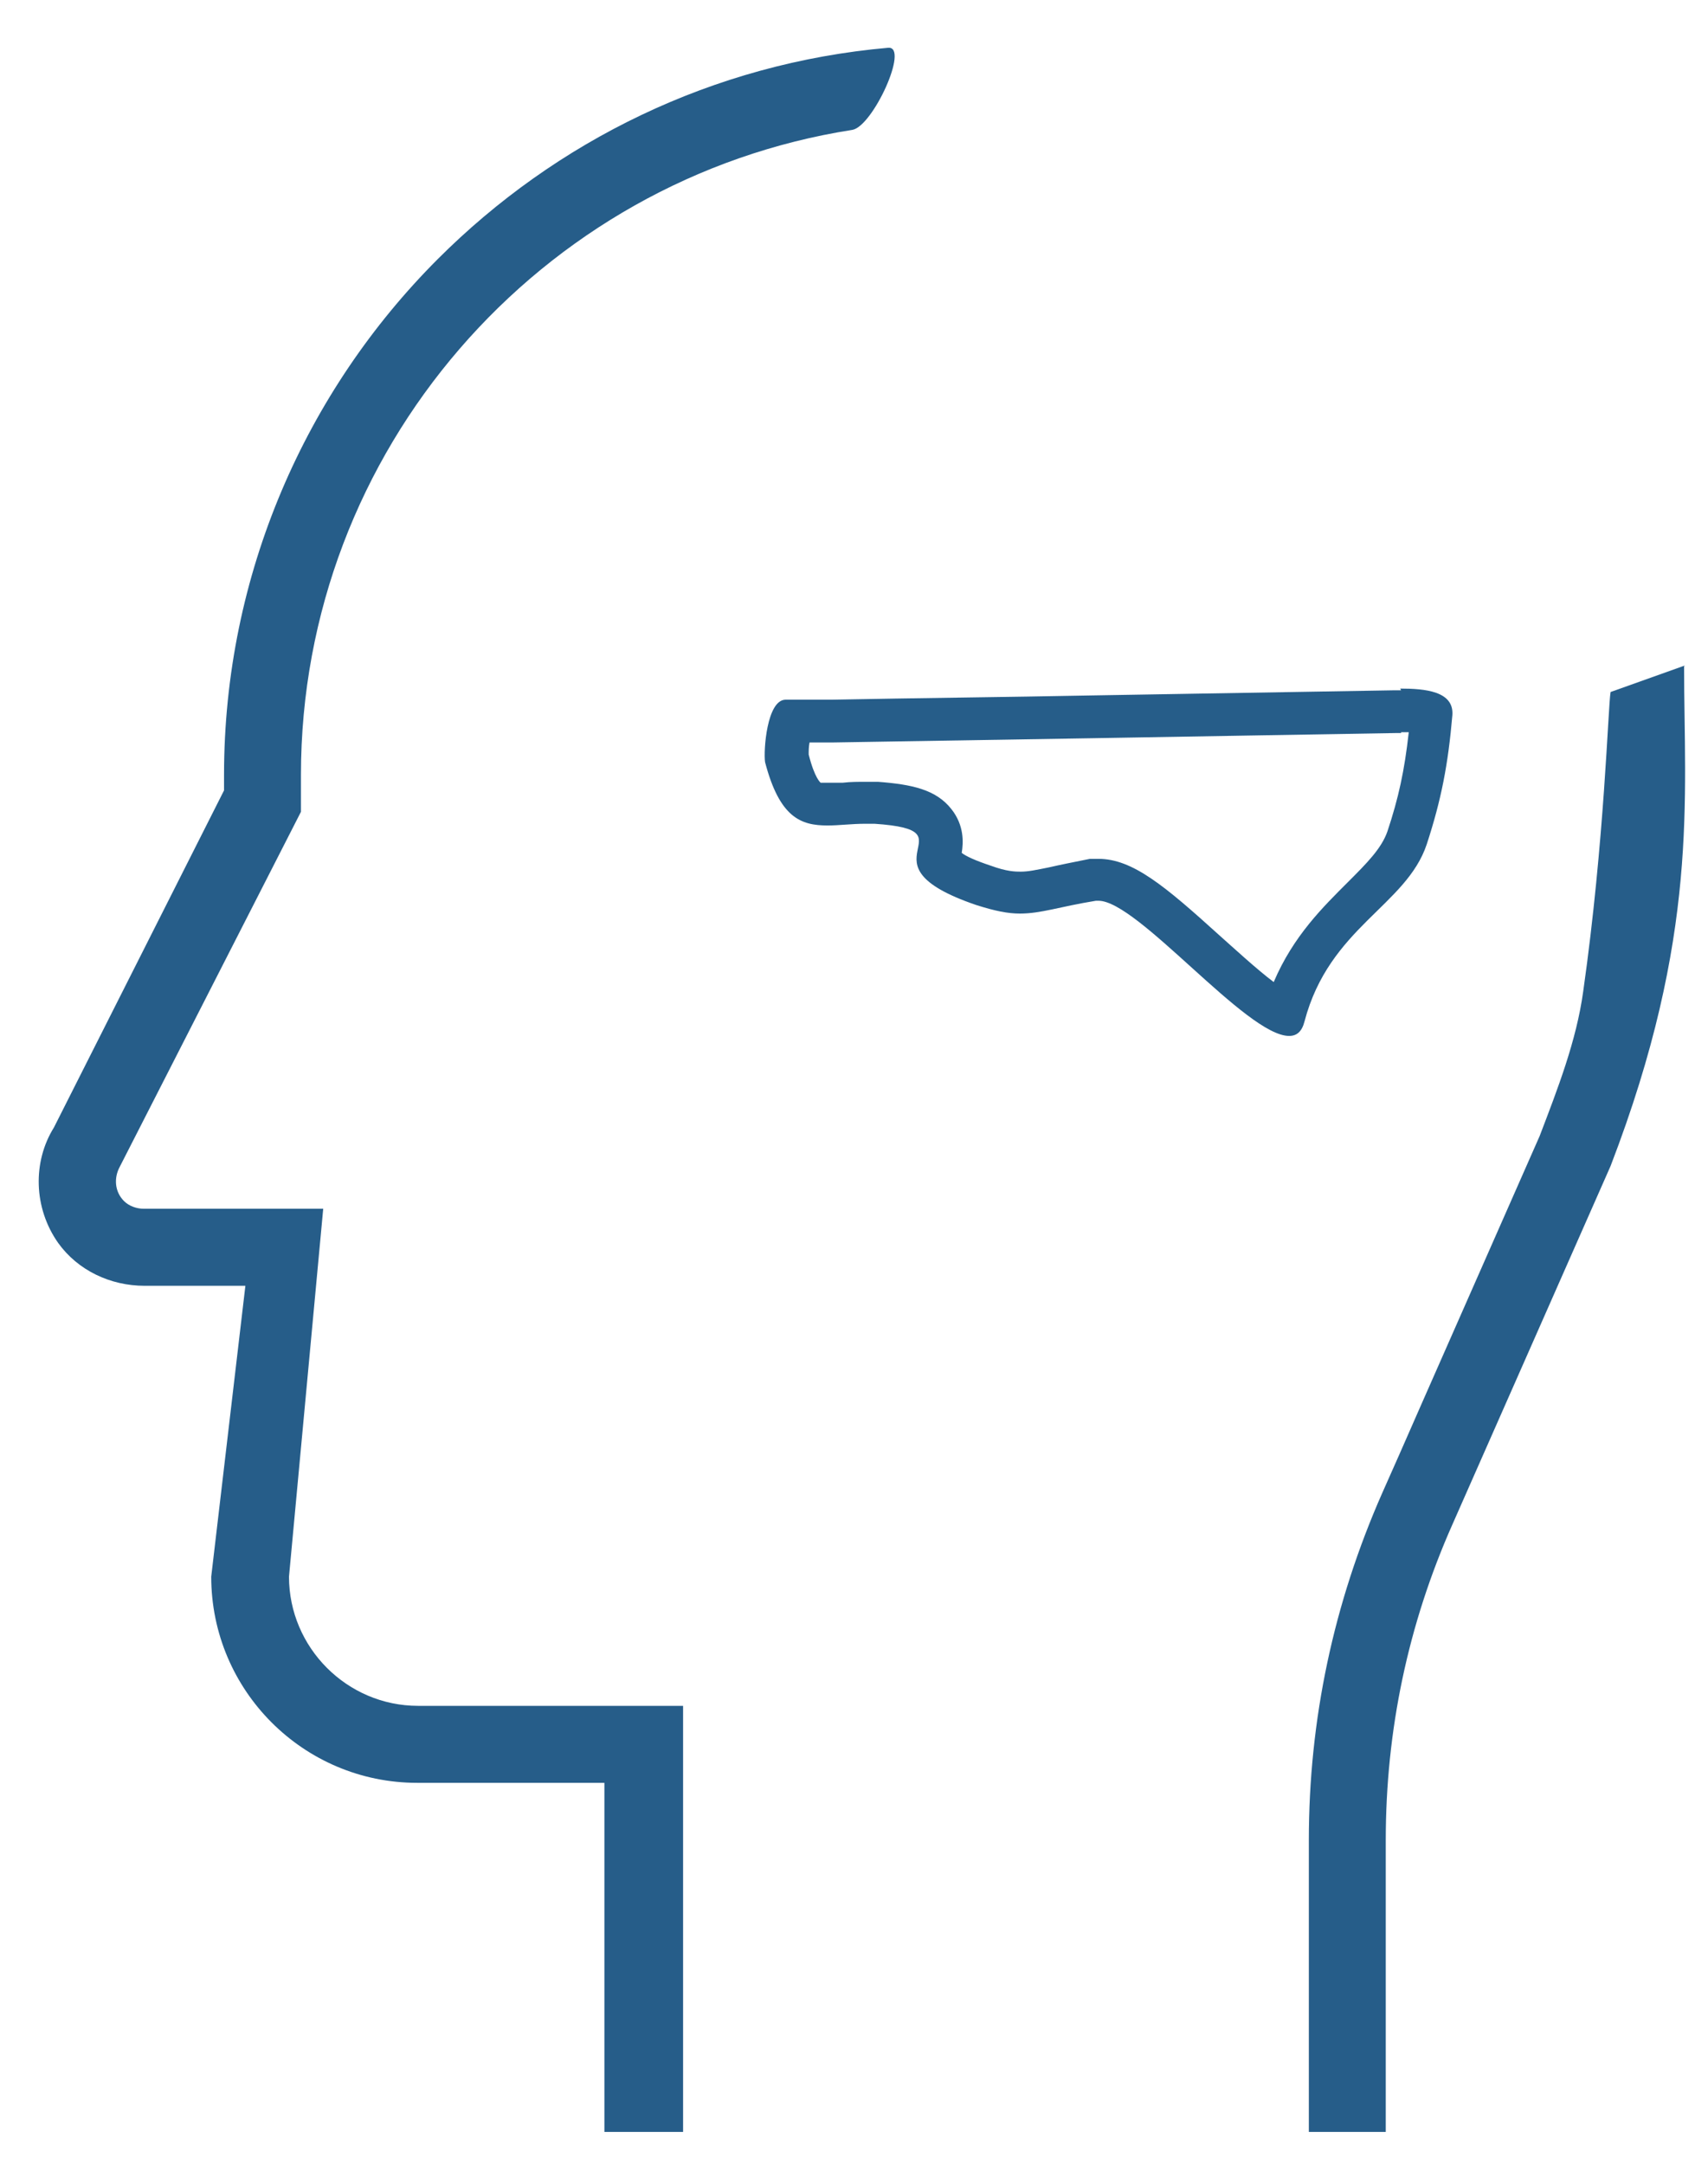 <svg width="30" height="38" viewBox="0 0 30 38" fill="none" xmlns="http://www.w3.org/2000/svg">
<path d="M24.609 12.859C24.609 12.859 24.714 12.859 24.744 12.859C24.669 13.535 24.564 14.016 24.369 14.602C24.264 14.902 24.009 15.158 23.678 15.489C23.243 15.924 22.717 16.435 22.372 17.247C22.072 17.021 21.681 16.66 21.411 16.42C20.465 15.564 19.895 15.083 19.294 15.083H19.144C18.844 15.143 18.618 15.188 18.423 15.233C18.198 15.278 18.063 15.308 17.928 15.308C17.838 15.308 17.688 15.308 17.402 15.203C17.132 15.113 16.967 15.038 16.892 14.978C16.922 14.797 16.937 14.497 16.712 14.211C16.441 13.866 16.021 13.776 15.42 13.73C15.345 13.73 15.27 13.73 15.21 13.73C15.075 13.73 14.94 13.73 14.805 13.746C14.715 13.746 14.624 13.746 14.549 13.746C14.444 13.746 14.414 13.746 14.414 13.746C14.414 13.746 14.309 13.67 14.204 13.25C14.204 13.19 14.204 13.114 14.219 13.039H14.639L19.219 12.964L21.846 12.919L24.504 12.874H24.609V12.859ZM24.609 12.123H24.489C22.717 12.153 20.961 12.183 19.189 12.213C17.657 12.243 16.141 12.258 14.61 12.288C14.339 12.288 14.069 12.288 13.799 12.288C13.468 12.288 13.408 13.19 13.438 13.385C13.694 14.362 14.069 14.497 14.534 14.497C14.745 14.497 14.955 14.467 15.195 14.467C15.255 14.467 15.3 14.467 15.36 14.467C17.147 14.587 14.985 15.158 17.147 15.894C17.477 15.999 17.703 16.044 17.913 16.044C18.288 16.044 18.603 15.924 19.249 15.819H19.294C19.985 15.819 21.892 18.193 22.642 18.193C22.777 18.193 22.867 18.118 22.913 17.938C23.348 16.285 24.699 15.909 25.06 14.827C25.315 14.046 25.435 13.43 25.51 12.559C25.54 12.138 25.029 12.093 24.594 12.093L24.609 12.123Z" fill="#265D89"/>
<path d="M29.595 11.687L28.289 12.153C28.244 12.408 28.184 14.767 27.808 17.412C27.688 18.283 27.358 19.125 27.043 19.951L24.956 24.684L24.58 25.54L24.28 26.216C23.424 28.155 22.989 30.198 22.989 32.317V37.441H24.34V32.317C24.34 30.394 24.73 28.53 25.511 26.772L28.289 20.477C29.85 16.42 29.58 14.031 29.58 11.702L29.595 11.687Z" fill="#265D89"/>
<path d="M10.646 37.441H11.998V29.958H7.343C6.097 29.958 5.076 28.936 5.076 27.689L5.677 21.228H2.524C2.403 21.228 2.268 21.183 2.178 21.093C2.013 20.928 1.998 20.687 2.103 20.492L5.286 14.257V13.61C5.286 7.901 9.49 3.138 14.97 2.281C15.331 2.221 15.976 0.809 15.601 0.839C12.523 1.109 9.761 2.477 7.689 4.55C5.376 6.864 3.935 10.079 3.935 13.61V13.881L0.947 19.801C0.572 20.402 0.587 21.213 1.022 21.829C1.367 22.31 1.938 22.581 2.539 22.581H4.31L3.71 27.689C3.71 29.688 5.331 31.31 7.328 31.31H10.616V37.441H10.646Z" fill="#265D89"/>
</svg>
